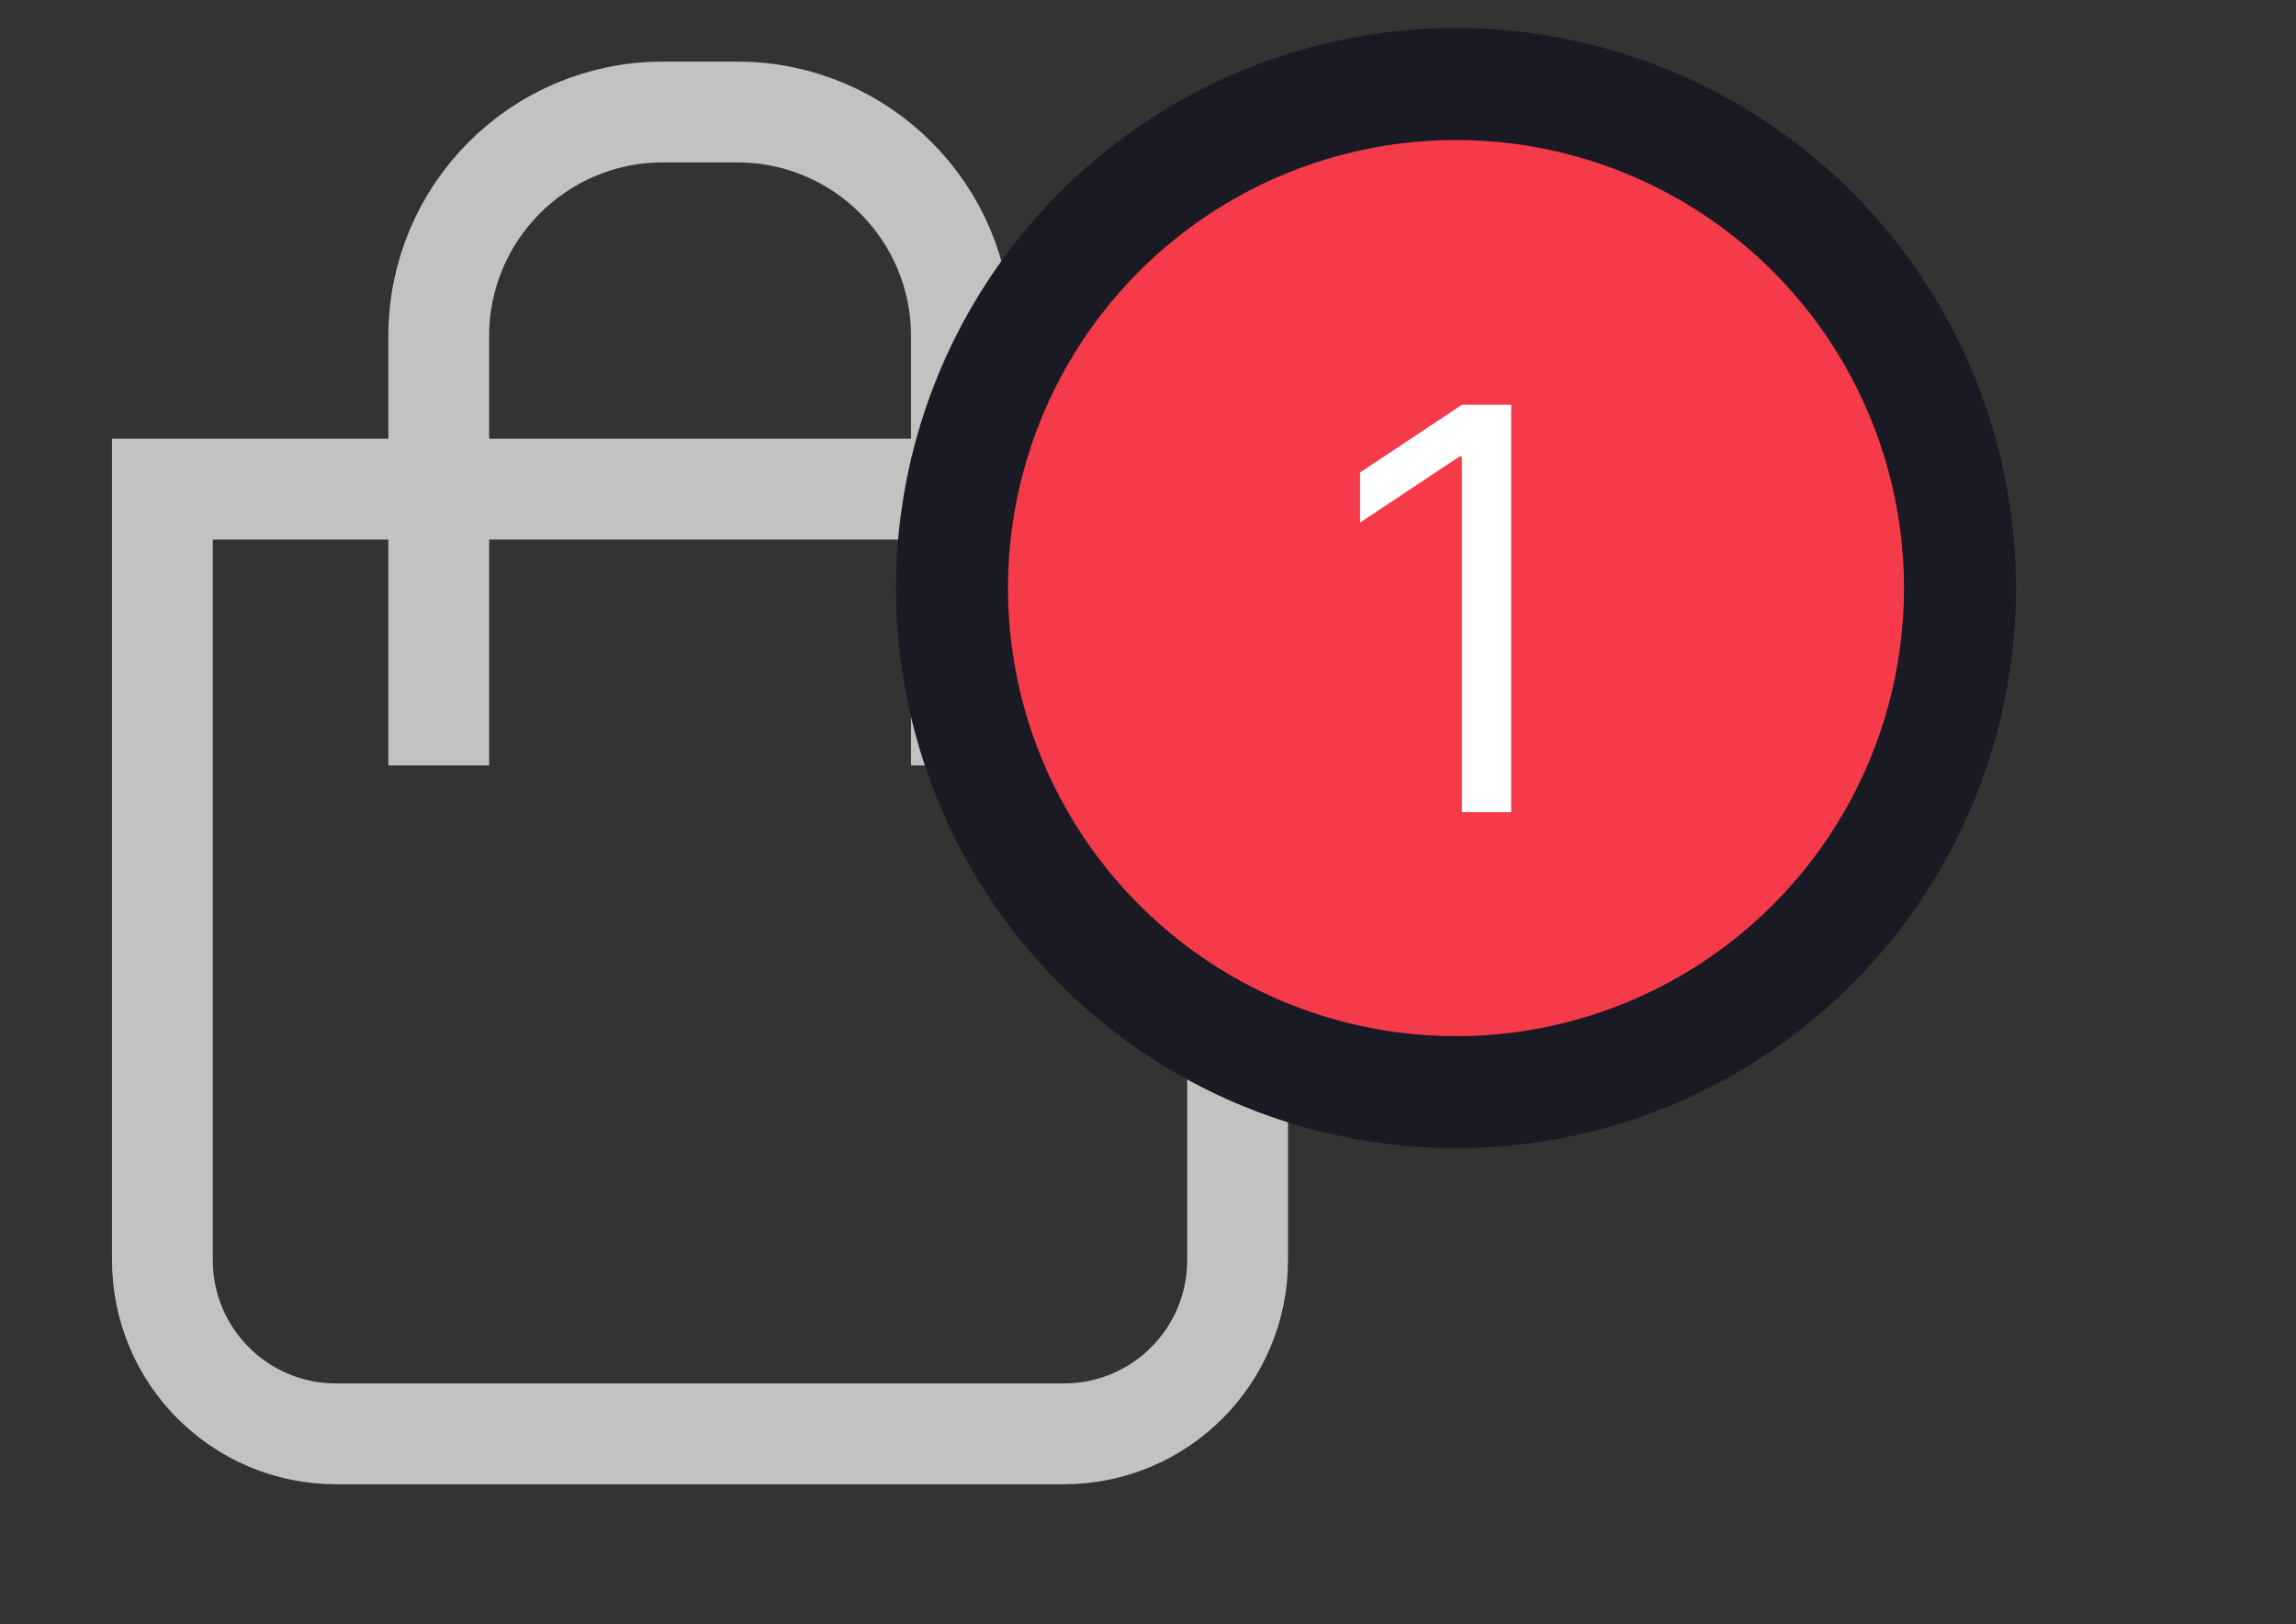 <svg width="41" height="29" viewBox="0 0 41 29" fill="none" xmlns="http://www.w3.org/2000/svg">
<rect x="0" y="0" width="41" height="29" fill="#333333" stroke="none"/>
<g clip-path="url(#clip0_790_1166)">
<g opacity="0.7">
<path d="M2.9 8.733H22.1V22.5C22.1 24.212 20.712 25.6 19 25.6H6C4.288 25.6 2.9 24.212 2.9 22.5V8.733Z" stroke="white" stroke-width="1.8"/>
<path d="M7.835 13.667L7.835 6C7.835 3.791 9.626 2 11.835 2H13.168C15.377 2 17.168 3.791 17.168 6V13.667" stroke="white" stroke-width="1.8"/>
</g>
<circle cx="26" cy="10.5" r="9" fill="#F53B49" stroke="#1A1A25" stroke-width="2"/>
<path d="M26.985 7.227H26.105L24.287 8.435V9.33L26.062 8.151H26.105V14.5H26.985V7.227Z" fill="white"/>
</g>
<defs>
<clipPath id="clip0_790_1166">
<rect width="41" height="28" fill="white" transform="translate(0 0.5)"/>
</clipPath>
</defs>
</svg>
